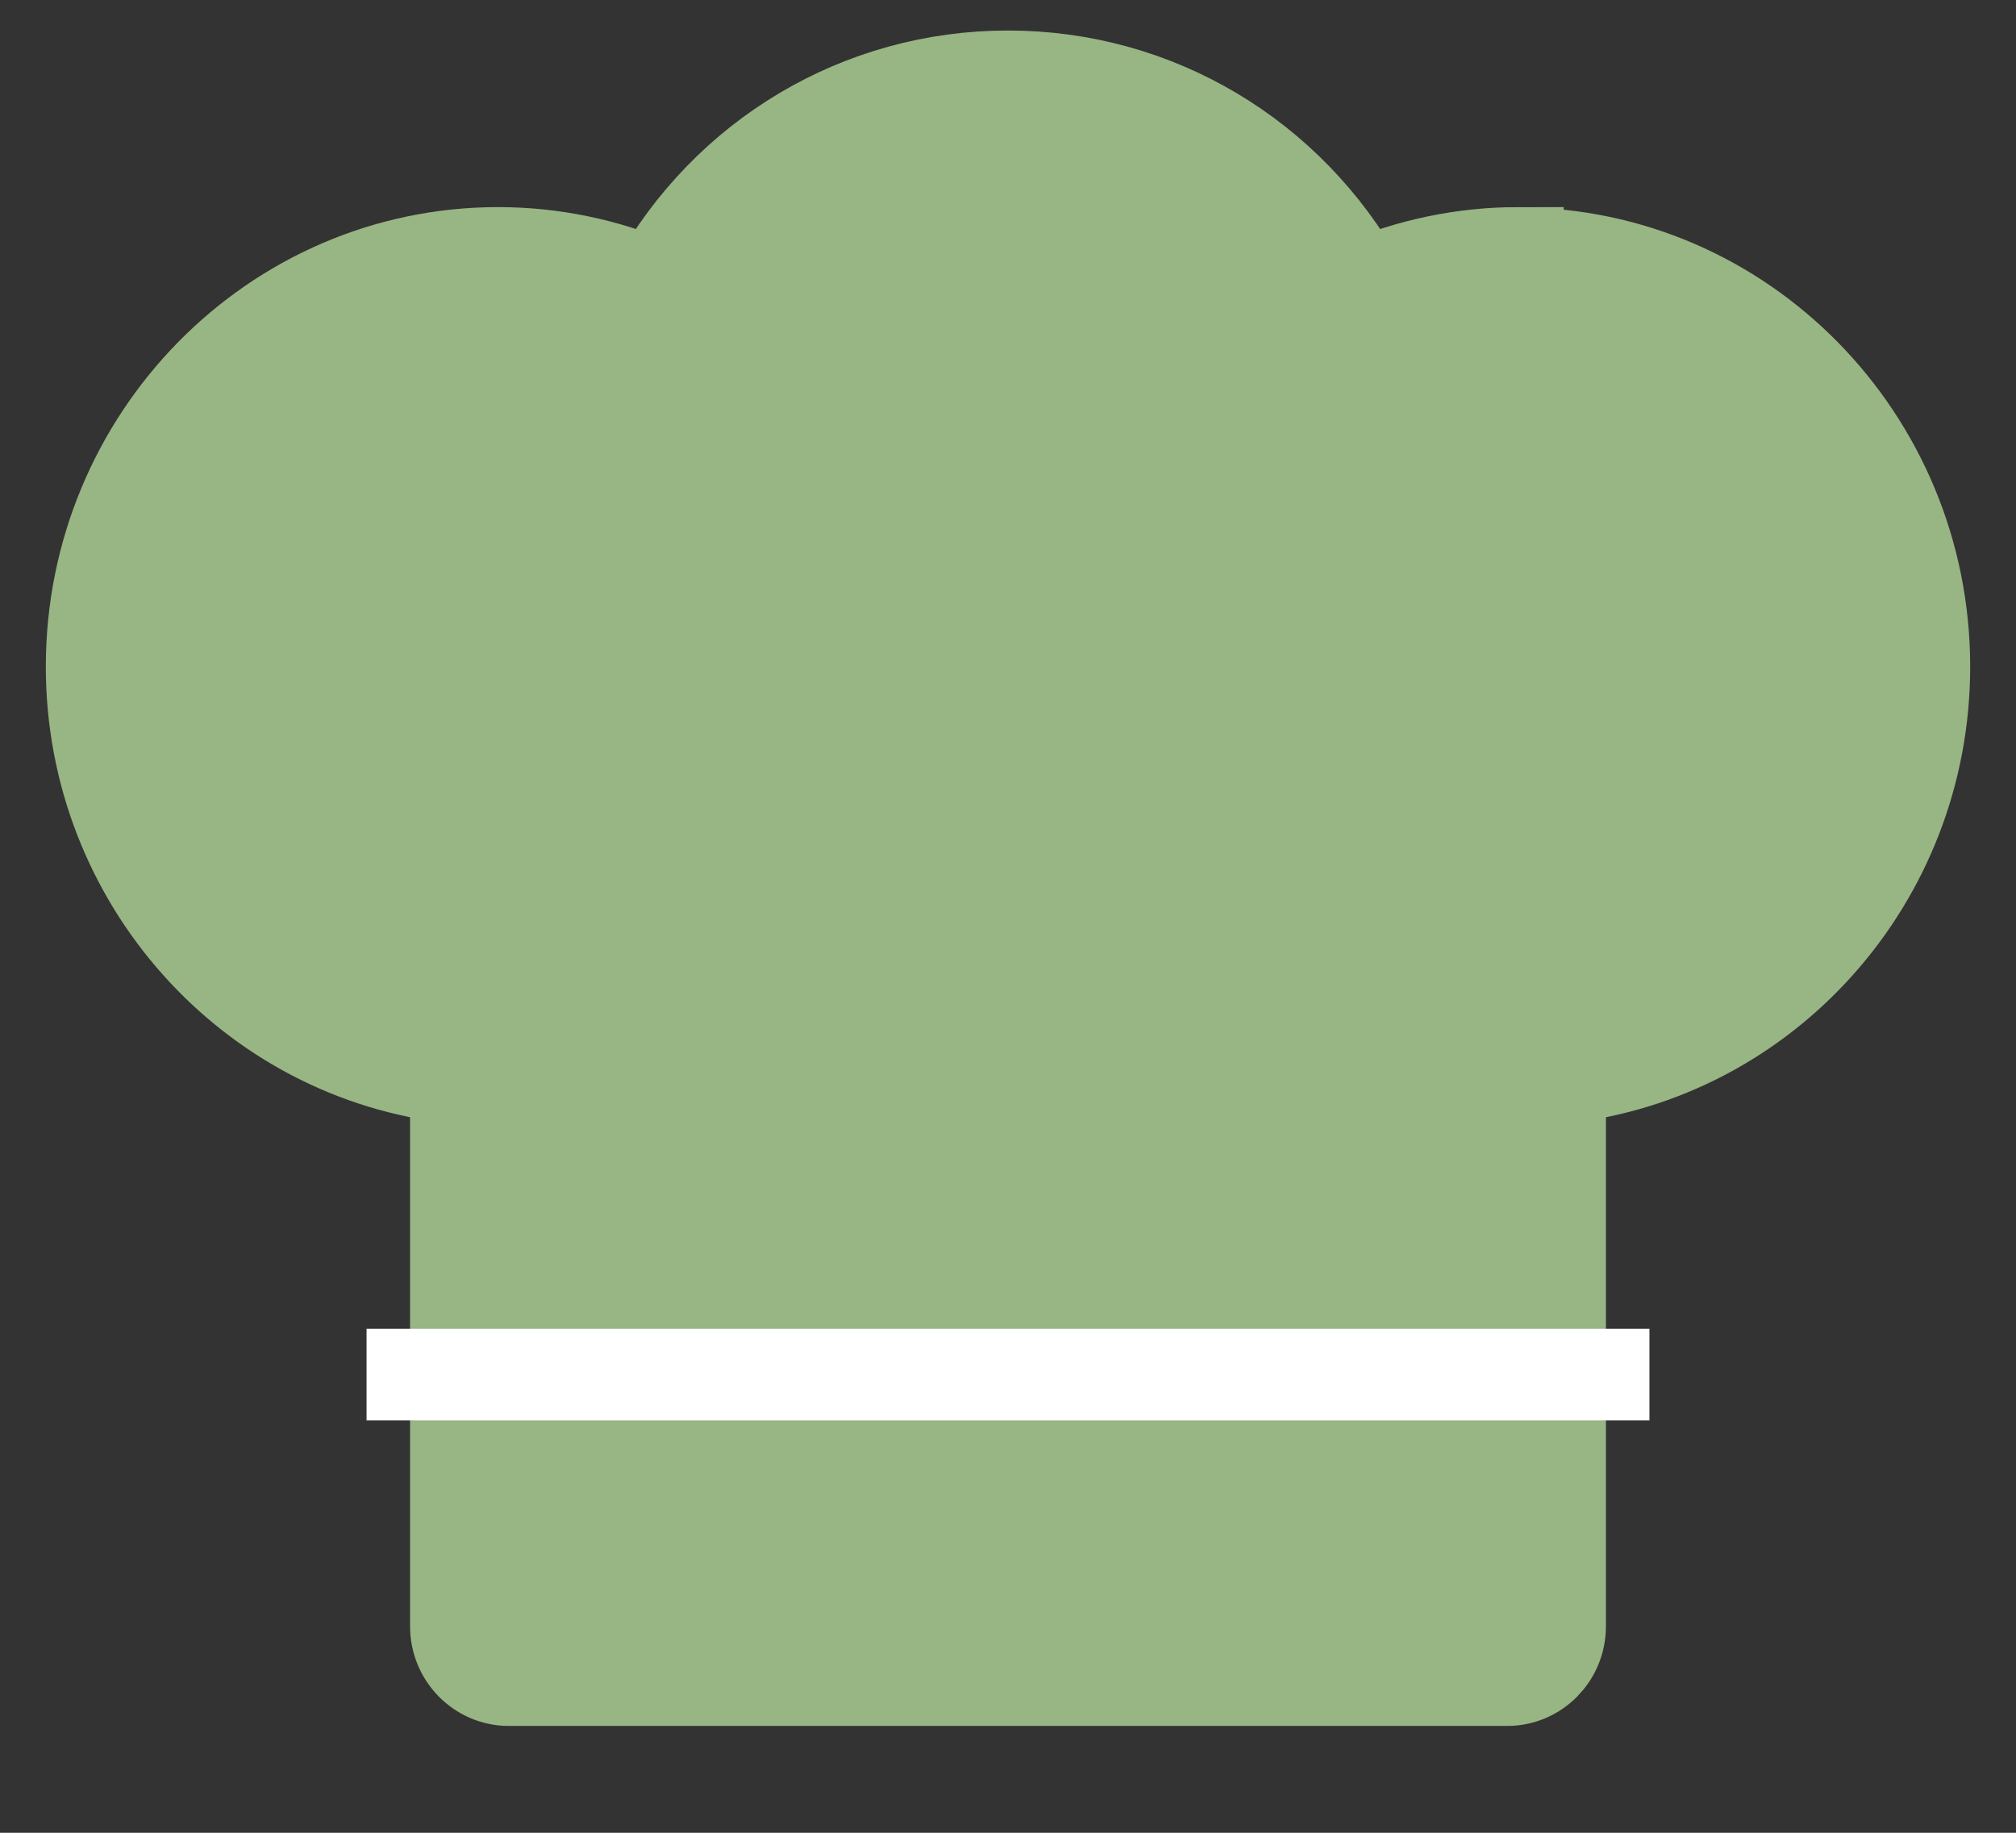 <svg
                width="22"
                height="20"
                viewBox="0 0 22 20"
                fill="none"
                xmlns="http://www.w3.org/2000/svg"
              >
                <rect x="0" y="0" width="22" height="20" fill="#333333" stroke="none"/>
                <path
                  d="M16.564 2.76C15.977 2.76 15.396 2.88 14.851 3.111C14.071 1.709 12.618 0.833 11 0.833C9.382 0.833 7.929 1.709 7.149 3.111C6.607 2.88 6.026 2.76 5.436 2.76C2.989 2.76 1 4.786 1 7.275C1 9.605 2.744 11.526 4.975 11.763V17.748C4.975 18.07 5.234 18.334 5.551 18.334H16.449C16.766 18.334 17.025 18.07 17.025 17.748V11.763C19.256 11.526 21 9.605 21 7.275C21 4.786 19.011 2.763 16.564 2.763V2.76Z"
                  fill="#98B584"
                  stroke="#98B584"
                  stroke-miterlimit="10"
                />
                <path d="M4 15H18" stroke="white" />
              </svg>